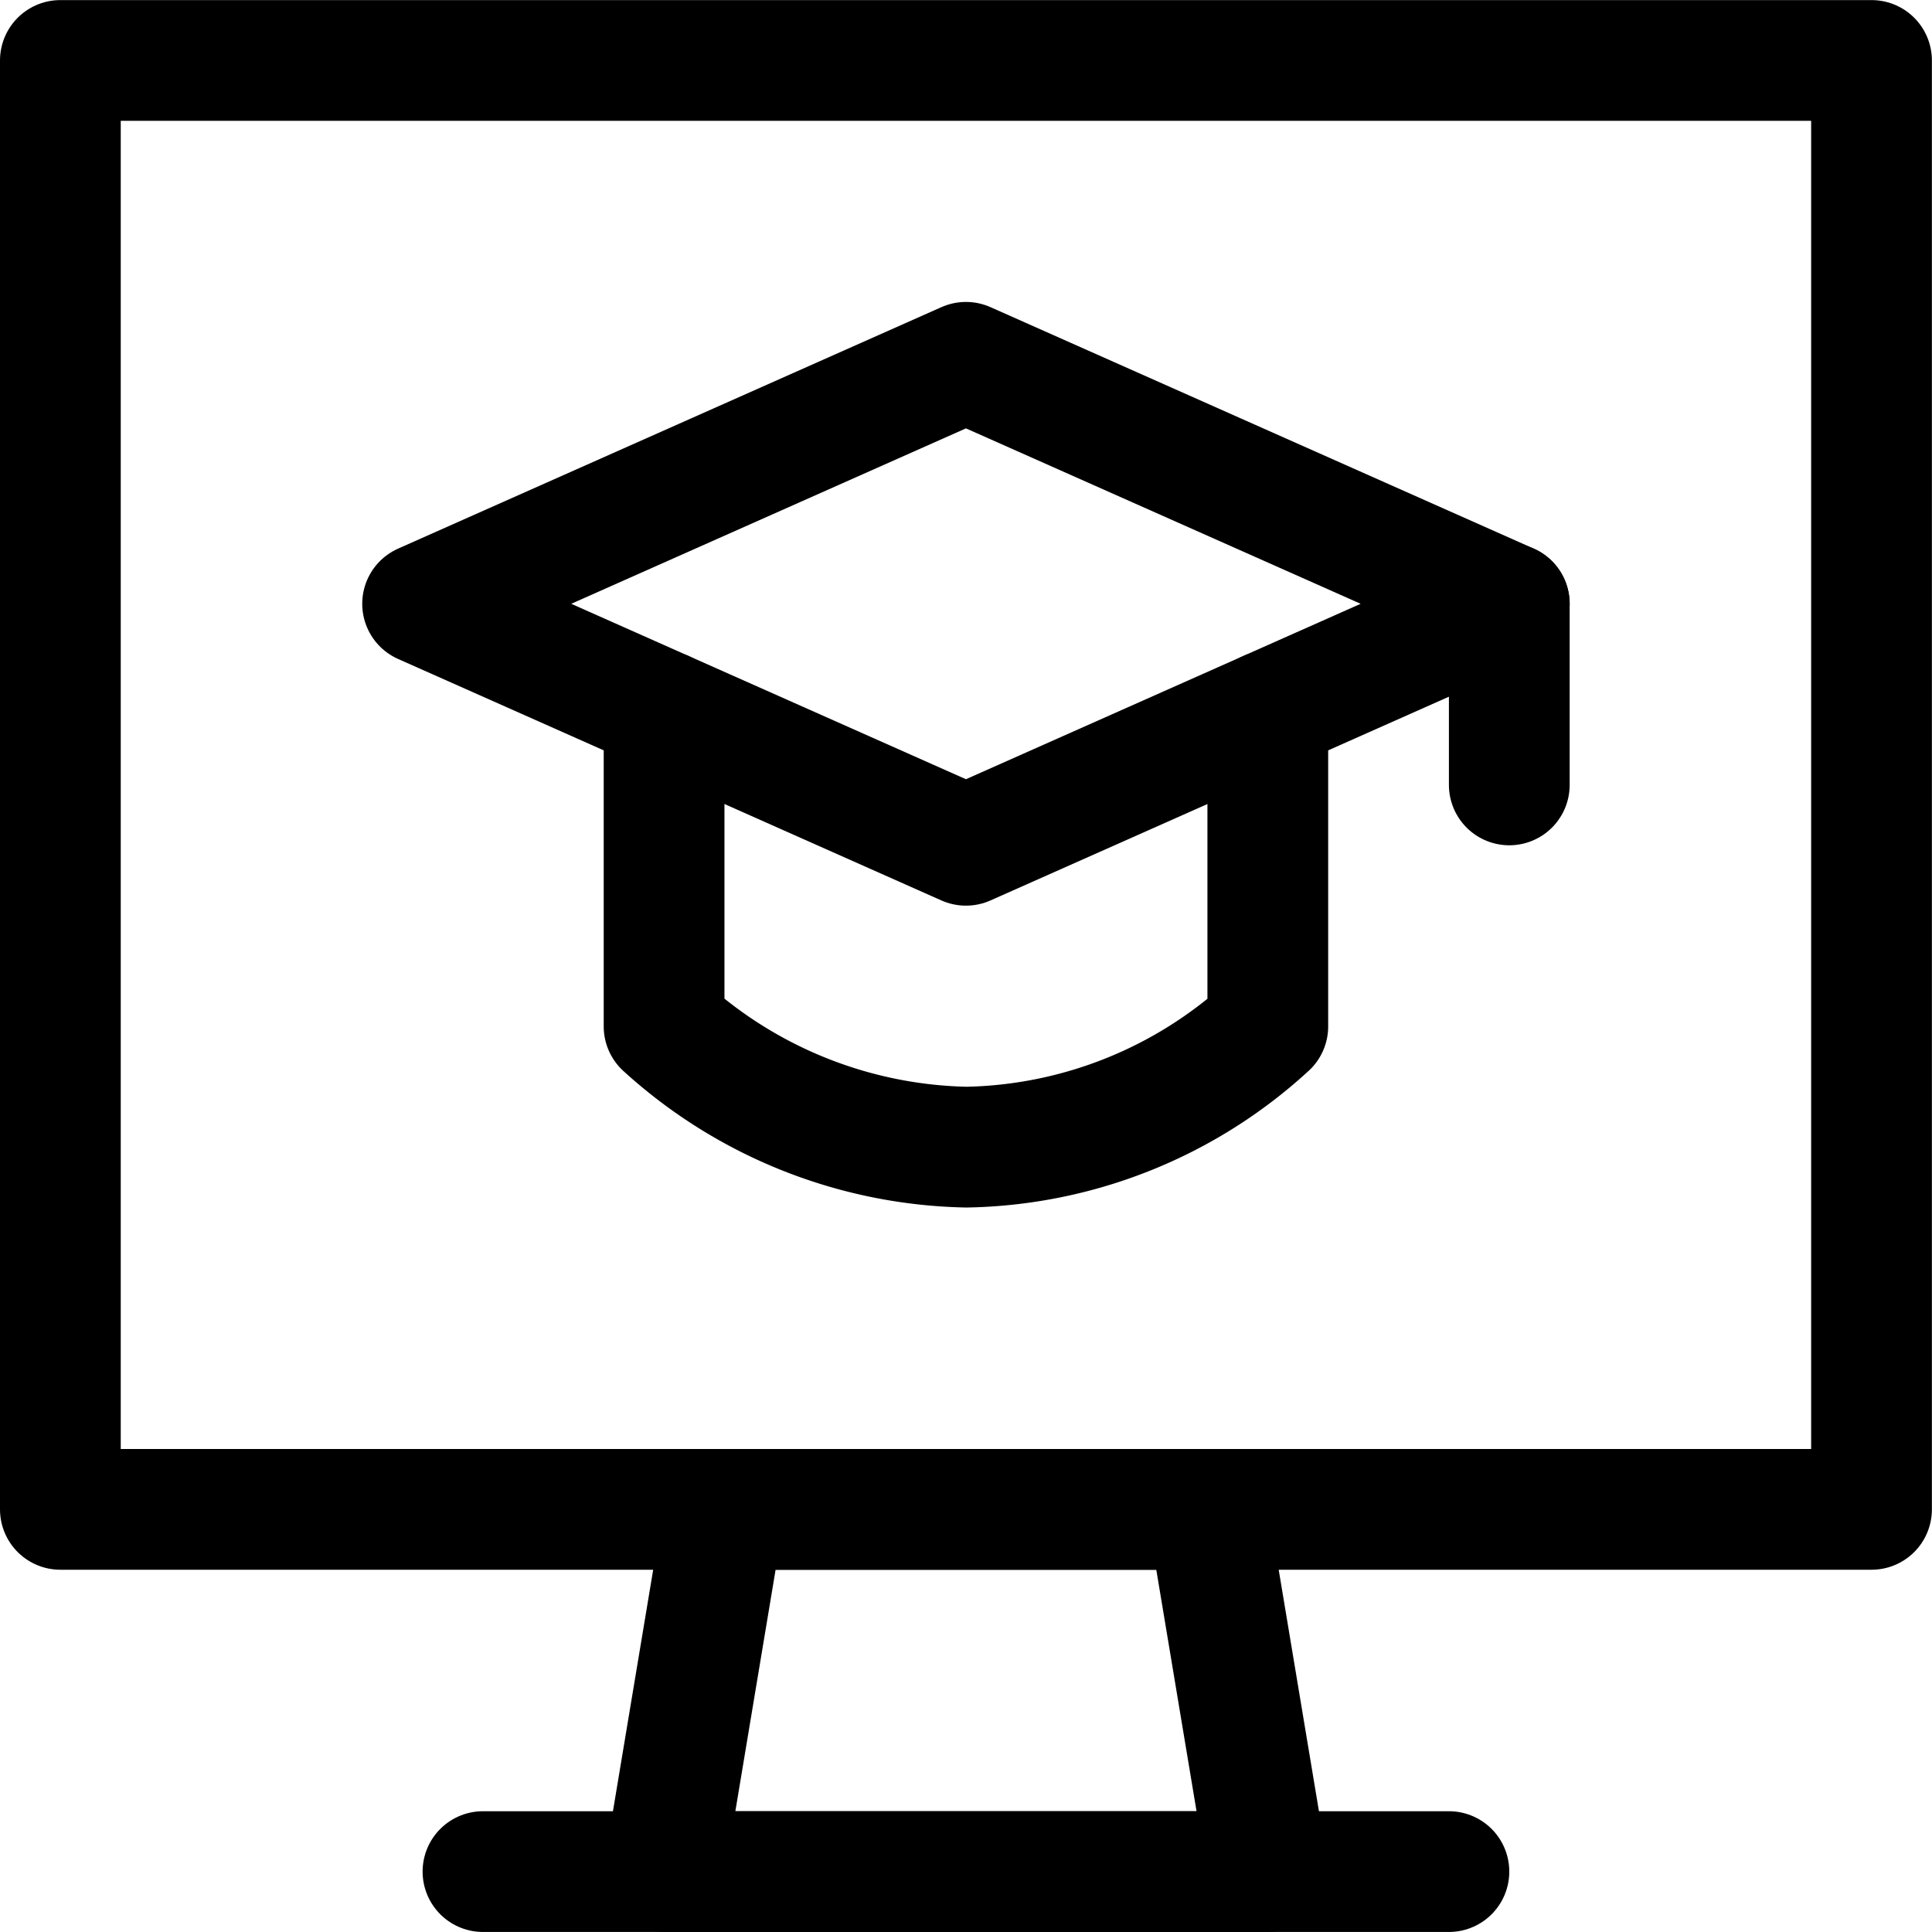 <svg xmlns="http://www.w3.org/2000/svg" version="1.1" xmlns:xlink="http://www.w3.org/1999/xlink" xmlns:svgjs="http://svgjs.com/svgjs" viewBox="0 0 140 140" width="140" height="140"><g transform="matrix(5.833,0,0,5.833,0,0)"><path d="M0.750 0.751 L23.250 0.751 L23.250 18.751 L0.750 18.751 Z" fill="none" stroke="#000000" stroke-linecap="round" stroke-linejoin="round" stroke-width="1.5"></path><path d="M15.75 23.251L8.25 23.251 9 18.751 15 18.751 15.75 23.251z" fill="none" stroke="#000000" stroke-linecap="round" stroke-linejoin="round" stroke-width="1.5"></path><path d="M6 23.251L18 23.251" fill="none" stroke="#000000" stroke-linecap="round" stroke-linejoin="round" stroke-width="1.5"></path><path d="M18.75 7.501L18.75 9.751" fill="none" stroke="#000000" stroke-linecap="round" stroke-linejoin="round" stroke-width="1.5"></path><path d="M15.75,8.835v3.916a5.684,5.684,0,0,1-3.743,1.5,5.745,5.745,0,0,1-3.757-1.5V8.835" fill="none" stroke="#000000" stroke-linecap="round" stroke-linejoin="round" stroke-width="1.5"></path><path d="M5.25 7.501L12 10.501 18.75 7.501 12 4.501 5.25 7.501z" fill="none" stroke="#000000" stroke-linecap="round" stroke-linejoin="round" stroke-width="1.5"></path></g></svg>